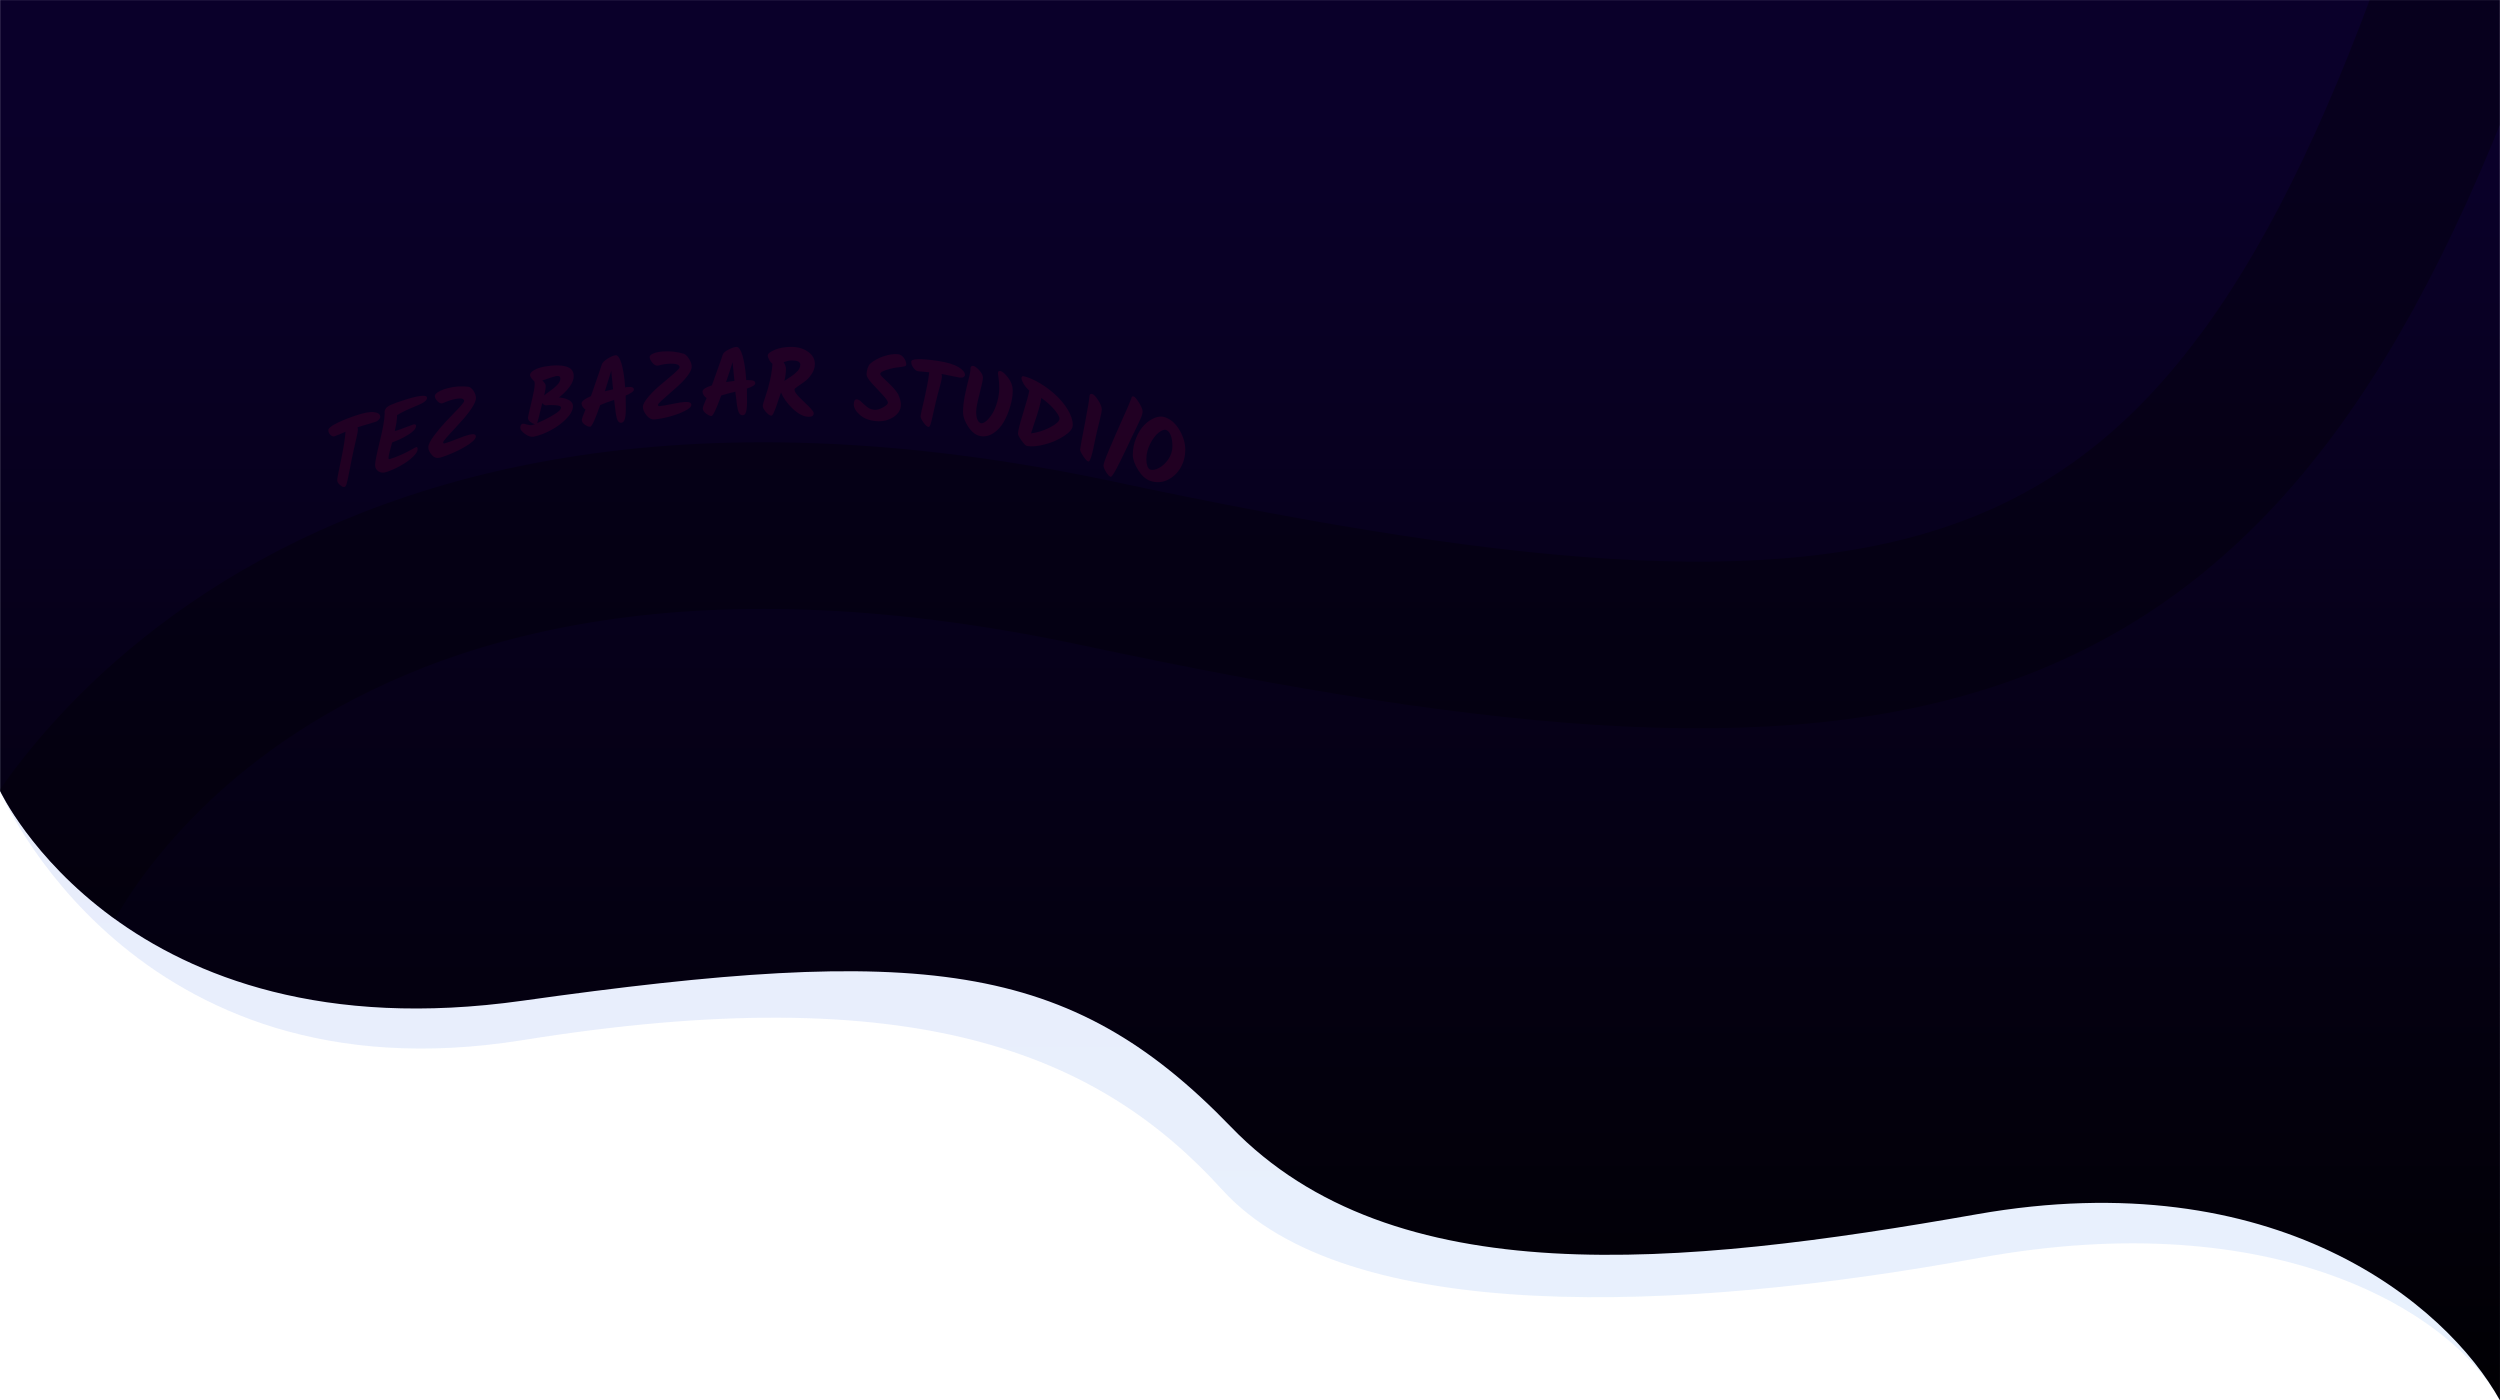 <?xml version="1.0" encoding="utf-8"?>
<!-- Generator: Adobe Illustrator 21.0.2, SVG Export Plug-In . SVG Version: 6.00 Build 0)  -->
<svg version="1.1" id="Layer_1" xmlns="http://www.w3.org/2000/svg" xmlns:xlink="http://www.w3.org/1999/xlink" x="0px" y="0px"
	 viewBox="0 0 1920.2 1075.6" style="enable-background:new 0 0 1920.2 1075.6;" xml:space="preserve">
<style type="text/css">
	.st0{opacity:0.11;fill:url(#Path_195_1_);enable-background:new    ;}
	.st1{fill:url(#Path_194_1_);}
	.st2{opacity:0.11;clip-path:url(#SVGID_2_);}
	.st3{fill:#E90034;}
	.st4{clip-path:url(#SVGID_2_);}
	.st5{opacity:0.3;fill:none;stroke:#000000;stroke-width:128;enable-background:new    ;}
</style>
<g id="Group_112" transform="translate(0.089 0.042)">
	
		<linearGradient id="Path_195_1_" gradientUnits="userSpaceOnUse" x1="859.963" y1="638.365" x2="859.963" y2="637.365" gradientTransform="matrix(1920.184 0 0 -1075.636 -1650327 686648.562)">
		<stop  offset="0" style="stop-color:#361CC1"/>
		<stop  offset="1" style="stop-color:#2E82EF"/>
	</linearGradient>
	<path id="Path_195" class="st0" d="M-0.1,607.4c0,0,100.4,239.9,401.2,191.5s442.1,9.6,537.6,114.9s352.1,94.3,581,52.4
		s363.2,41.8,400.4,109.4c0,0-0.4-1075.6-0.4-1075.6L0,0L-0.1,607.4z"/>
	
		<linearGradient id="Path_194_1_" gradientUnits="userSpaceOnUse" x1="859.963" y1="638.283" x2="859.963" y2="637.283" gradientTransform="matrix(1920.106 0 0 -1075.621 -1650260.125 686639)">
		<stop  offset="0" style="stop-color:#0A002A"/>
		<stop  offset="1" style="stop-color:#000000"/>
	</linearGradient>
	<path id="Path_194" class="st1" d="M0,607.5c0,0,95.3,204.2,401.2,161.1c305.9-43,419.7-32.1,544.2,96.9s344,107.5,572.9,67.1
		s360.2,68.2,401.8,143c0-2.4-0.1-1075.6-0.1-1075.6L0,0L0,607.5z"/>
	<g>
		<defs>
			<path id="SVGID_1_" d="M0,607.5c0,0,95.3,204.2,401.2,161.1c305.9-43,419.7-32.1,544.2,96.9s344,107.5,572.9,67.1
				s360.2,68.2,401.8,143c0-2.4-0.1-1075.6-0.1-1075.6L0,0L0,607.5z"/>
		</defs>
		<clipPath id="SVGID_2_">
			<use xlink:href="#SVGID_1_"  style="overflow:visible;"/>
		</clipPath>
		<g class="st2">
			<g>
				<path class="st3" d="M265.3,331.6c-5,2.1-7.8,3.3-8.2,3.4c-1.1,0.4-2.2,0.1-3.3-0.9c-1.1-1-1.7-2.3-1.7-3.8
					c0-2.4,6.6-6.1,19.9-10.8c6.8-2.4,11.9-3.4,15.1-3c3.2,0.4,4.9,1.6,4.9,3.7c0,0.6-0.4,1.3-1.1,2.1c-0.7,0.8-1.6,1.4-2.7,1.7
					c-1.1,0.4-3,0.9-5.9,1.8c-2.9,0.8-5.5,1.6-7.8,2.4c0.2,0.5,0.3,1.2,0.3,1.9c0,0.8-0.3,2.4-0.8,4.8c-0.5,2.4-1.3,5.8-2.3,10.2
					c-1,4.4-2.1,9.6-3.2,15.7c-1.2,6.1-2,9.8-2.4,11c-0.4,1.2-0.9,1.9-1.3,2.1c-1,0.4-2.2-0.1-3.7-1.4c-1.5-1.3-2.2-2.5-2.2-3.7
					s1-6.3,2.9-15.3C263.7,344.4,264.9,337.1,265.3,331.6z"/>
				<path class="st3" d="M303.8,330.9c2.5-0.8,5.2-1.7,8.1-2.9c2.9-1.1,4.7-1.8,5.4-2c0.7-0.2,1.2-0.2,1.6,0c0.4,0.2,0.6,0.6,0.6,1
					c0,2.1-2,4.4-5.9,6.8c-3.9,2.4-8.1,4.4-12.5,6c-1.8,6.4-2.8,10.4-2.8,11.9c0,0.8,0.4,1.1,1.2,0.8c5.4-1.7,10.9-4.1,16.6-7.3
					c1.9-1.1,3-1.7,3.3-1.8c0.9-0.3,1.3,0.3,1.3,1.5c0,1.7-1.3,3.8-3.8,6.1c-2.5,2.4-5.6,4.6-9.4,6.7c-3.8,2.1-7.5,3.8-11.1,4.9
					c-2.2,0.7-4.1,0.5-5.8-0.6c-1.7-1.1-2.6-2.7-2.6-5c0-2.2,1.2-8.2,3.6-18c2.4-9.8,3.7-16.9,3.8-21.6c0-0.1-0.1-0.4-0.1-0.8
					c0-0.7,0.1-1.2,0.3-1.7c0.5-1.5,1.9-2.8,4.3-3.9c2.4-1.1,6.6-2.6,12.7-4.5c10.2-3.1,15.3-3.3,15.3-1c0,1.5-1.3,2.9-3.8,4.2
					c-1.7,0.9-4.1,1.9-7,3.1c-4.6,1.9-8.7,3.9-12.2,6c0,3.3-0.6,7.2-1.7,11.8C303.5,331,303.6,331,303.8,330.9z"/>
				<path class="st3" d="M363.6,300.1c1.2,2,1.9,3.8,1.9,5.5c0,1.7-0.9,4-2.6,6.8c-1.7,2.8-3.9,5.6-6.3,8.5
					c-2.5,2.8-4.9,5.5-7.4,8.2c-2.5,2.6-4.5,4.9-6.3,6.9c-1.7,1.9-2.6,3.2-2.6,3.7c0,0.7,0.4,1,1.1,0.8c2.3-0.6,5.6-1.8,9.8-3.5
					c4.2-1.7,7.3-2.7,9.4-3.2c3.2-0.8,4.8-0.3,4.8,1.4c0,1.5-1.6,3.4-4.9,5.7c-3.3,2.3-7.1,4.4-11.3,6.3c-4.3,1.9-8.1,3.4-11.4,4.3
					c-2.3,0.6-4.4,0-6.2-2.1c-1.8-2-2.7-4-2.7-5.9c0-2,1.4-4.9,4.3-8.8c2.9-3.9,6-7.6,9.4-11.2c3.4-3.5,6.6-6.9,9.5-9.9
					c2.9-3.1,4.3-5,4.3-5.6c0-2.2-2.9-2.6-8.8-1.1c-2,0.5-3.7,1.1-5.1,1.7c-1.4,0.6-2.3,1-2.7,1.1c-1.3,0.3-2.6-0.2-3.9-1.6
					c-1.3-1.4-2-2.7-2-4c0-1.2,1.4-2.6,4.2-4c1.5-0.7,3.4-1.4,5.8-2c5.1-1.4,10.4-1.7,15.7-1.1C360.9,297.1,362.3,298.2,363.6,300.1
					z"/>
				<path class="st3" d="M440,311.9c0,3-1.7,6.2-5,9.6c-3.3,3.4-7.3,6.4-12,8.9c-4.7,2.5-9.2,4.2-13.4,5c-1.8,0.3-4-0.4-6.4-2.1
					c-2.5-1.8-3.7-3.3-3.7-4.8c0-0.8,0.2-1.5,0.5-2.1c0.4-0.6,0.8-0.9,1.3-1c0.5-0.1,1.6,0.1,3.2,0.6c1.7,0.5,2.9,0.6,3.8,0.5
					c0.8-0.2,1.7-0.4,2.5-0.7c-1.2-0.3-2.4-0.9-3.6-1.8c-1.2-1-1.8-2-1.8-3.1c0-0.5,0.8-4.1,2.4-10.9c1.6-6.8,3.6-14.9,2.5-17.1
					c-0.3-0.5-1.6-1.5-2.3-2.5c-0.7-1-1-1.9-1-2.4c0-1.3,1.1-2.6,3.2-3.8c2.1-1.2,4.8-2.1,8-2.7c6.8-1.2,12.2-1.2,16.3-0.1
					c4.1,1.1,6.1,3.6,6.1,7.5c0,2.4-1,5.1-3.1,8c-2.1,2.9-4.8,5.6-8.2,8.3c0.3,0,0.4,0.1,0.7,0.1c2.9,0.3,5.3,1,7.3,2.2
					C439,308.5,440,310,440,311.9z M430.8,313c0-1-1.4-1.6-4.2-1.8c-2.8-0.2-5.1-0.2-6.9,0.1c-1,0.2-2.1-0.4-3.3-1.7
					c-2.2,9.3-3.5,14.4-3.9,15.3c4-1.6,8.1-3.6,12.2-6.1C428.8,316.5,430.8,314.5,430.8,313z M427.1,288.8c-1.5,0.3-5,1.4-10.6,3.4
					c1.7,1.6,2.6,3.1,2.6,4.3c0,1.3-0.4,3.7-1.2,7.2c0.8-0.7,2.1-1.8,4.1-3.2c2-1.4,3.2-2.4,3.7-2.8c0.5-0.4,1.2-1.1,2.1-2
					c1.6-1.6,2.5-3.2,2.5-4.9C430.3,289.1,429.3,288.5,427.1,288.8z"/>
				<path class="st3" d="M481.3,297.3c1.9-0.2,3.3-0.2,4.2,0.1c0.8,0.3,1.3,0.9,1.3,1.8c0,1.3-2.1,2.8-6.3,4.6
					c0.1,3.6,0.1,7.1,0.1,10.5c0,3.3-0.3,5.9-0.8,7.6c-0.5,1.7-1.4,2.6-2.6,2.8c-1.2,0.1-2.1-0.4-2.7-1.5c-0.7-1.1-1.2-3-1.6-5.6
					c-0.4-2.6-0.8-6.1-1.3-10.5c-5,1.7-8.5,3-10.7,4c-3.8,10.9-6.3,16.4-7.6,16.6c-1,0.1-2.4-0.3-4-1.4c-1.7-1.1-2.5-2.4-2.5-3.8
					c0-0.8,0.9-3.5,2.8-8c-0.8-0.4-1.5-1.1-2.1-2c-0.6-0.9-0.9-1.8-0.9-2.7c0-1.6,2.4-3.5,7.2-5.6c0.4-1,0.8-2.2,1.2-3.4
					c0.4-1.3,1.5-4.3,3.1-9c1.7-4.7,3-8.7,4-11.8c0.4-1.5,2-3,4.5-4.6c2.6-1.6,4.6-2.4,6.1-2.6c1.7-0.2,3.2,2,4.6,6.5
					c1.3,4.5,2.3,10.6,2.8,18.3C480.5,297.4,480.8,297.3,481.3,297.3z M464.5,300.5c1.5-0.4,3.6-0.9,6.3-1.5c-0.1-1.4-0.4-3.7-0.7-7
					c-0.3-3.3-0.5-5.7-0.7-7.2C468.6,287.5,466.9,292.8,464.5,300.5z"/>
				<path class="st3" d="M529.3,275.8c1.3,2.2,1.9,4.1,1.9,5.8c0,1.7-0.9,3.8-2.7,6.3c-1.8,2.5-3.9,4.9-6.5,7.3
					c-2.5,2.4-5.1,4.6-7.6,6.8c-2.5,2.2-4.7,4.1-6.4,5.7c-1.8,1.6-2.7,2.7-2.7,3.2c0,0.7,0.4,1.1,1.1,1c2.4-0.2,5.7-0.8,10-1.7
					c4.3-0.9,7.5-1.4,9.6-1.5c3.3-0.2,4.9,0.6,4.9,2.2c0,1.5-1.7,3.1-5,4.7c-3.4,1.7-7.2,3.1-11.6,4.3c-4.4,1.2-8.2,1.9-11.6,2.2
					c-2.4,0.2-4.5-0.9-6.3-3.2c-1.8-2.3-2.7-4.5-2.7-6.4c0-2,1.5-4.6,4.4-8c2.9-3.4,6.2-6.5,9.7-9.4c3.5-2.9,6.7-5.6,9.7-8.2
					c2.9-2.6,4.4-4.2,4.4-4.8c0-2.2-3-3.1-9-2.7c-2,0.2-3.8,0.4-5.2,0.8c-1.4,0.4-2.4,0.6-2.8,0.6c-1.3,0.1-2.7-0.7-4-2.3
					c-1.4-1.7-2-3.1-2-4.4c0-1.2,1.4-2.3,4.3-3.2c1.6-0.5,3.5-0.8,5.9-1c5.3-0.4,10.6,0.2,16.1,1.8
					C526.6,272.3,528,273.6,529.3,275.8z"/>
				<path class="st3" d="M574.5,291.9c2,0,3.4,0.2,4.2,0.5c0.9,0.4,1.3,1,1.3,2c0,1.3-2.1,2.6-6.4,4c0.1,3.6,0.1,7.1,0.1,10.5
					c0,3.3-0.3,5.8-0.8,7.5c-0.5,1.7-1.4,2.5-2.6,2.5c-1.2,0-2.1-0.6-2.7-1.7c-0.7-1.2-1.2-3.1-1.6-5.8c-0.4-2.7-0.8-6.2-1.3-10.6
					c-5,1.2-8.6,2.2-10.8,2.9c-3.8,10.5-6.3,15.8-7.6,15.8c-1,0-2.4-0.6-4.1-1.9c-1.7-1.3-2.5-2.6-2.5-4.1c0-0.8,1-3.4,2.9-7.8
					c-0.8-0.5-1.5-1.2-2.2-2.2c-0.6-1-0.9-1.9-0.9-2.8c0-1.6,2.4-3.2,7.2-4.8c0.4-1,0.8-2.1,1.2-3.3c0.4-1.2,1.5-4.1,3.1-8.7
					c1.7-4.6,3-8.4,4-11.4c0.4-1.5,2-2.8,4.6-4.1c2.6-1.3,4.6-2,6.1-2c1.7,0,3.2,2.3,4.6,6.9c1.3,4.6,2.3,10.8,2.8,18.6
					C573.8,291.9,574,291.9,574.5,291.9z M557.6,293.4c1.5-0.2,3.6-0.5,6.4-0.9c-0.1-1.4-0.4-3.8-0.7-7.1c-0.3-3.4-0.5-5.8-0.7-7.3
					C561.8,280.9,560.1,286,557.6,293.4z"/>
				<path class="st3" d="M624.9,317.3c0,2-1.4,2.9-4.2,2.8c-3.8-0.2-7.8-2.3-12-6.3c-4.2-4-7.1-8.1-8.9-12.4
					c-0.8,2.3-1.3,3.8-1.6,4.6c-0.3,0.8-0.7,2.1-1.3,3.9c-0.6,1.8-1,3.1-1.4,3.9c-0.3,0.9-0.7,1.8-1.1,2.7c-0.7,1.8-1.4,2.7-2.1,2.7
					c-1.1,0-2.5-1-4.1-2.8c-1.6-1.9-2.4-3.4-2.4-4.5c0-1.2,0.6-3.3,1.7-6.4c3.3-9.5,5.2-18.2,5.7-26.1c-0.9-0.7-1.8-1.7-2.5-3.1
					c-0.7-1.3-1.1-2.4-1.1-3.3c0-1.4,1.9-2.9,5.7-4.5c3.8-1.5,8.1-2.2,13.1-2.1c5,0.1,9.1,1.5,12.4,3.9c3.3,2.4,5,5.5,5,9.2
					c0,2.7-0.8,5.3-2.5,7.8c-1.6,2.4-3.4,4.3-5.3,5.7c-1.9,1.3-3.7,2.6-5.3,3.7c-1.6,1.1-2.5,1.8-2.5,2.2c0,1.2,0.4,2.3,1.2,3.3
					c0.8,1.1,1.9,2.3,3.3,3.7c1.4,1.4,2.6,2.6,3.7,3.6c1,1,1.9,1.8,2.5,2.4c0.7,0.7,1.3,1.3,1.9,2
					C624.2,315.5,624.9,316.5,624.9,317.3z M614.6,280c0-2-2-3.1-6-3.2c-1.9-0.1-4.2,0.4-6.8,1.4c1.2,1.9,1.8,3.5,1.8,5.1
					c0,2.8-0.4,5.8-1.2,9.2c0.5-0.4,1.5-1,3-2c1.5-0.9,2.6-1.7,3.4-2.3c0.8-0.6,1.7-1.3,2.7-2.3C613.6,284.2,614.6,282.2,614.6,280z
					"/>
				<path class="st3" d="M691.9,310.6c0,4.1-2,7.3-5.9,9.8c-3.9,2.5-8.4,3.5-13.5,3c-5.1-0.5-9.1-2.1-12.2-4.8
					c-3.1-2.7-4.6-5.4-4.6-8.1c0-2.6,0.8-3.9,2.3-3.8c1.2,0.1,2.4,0.8,3.6,2c1.3,1.3,2.7,2.5,4.3,3.8c1.6,1.3,3.4,2,5.4,2.2
					c2,0.2,4.3-0.4,6.8-1.8c2.5-1.4,3.8-2.6,3.8-3.7c0-1.1-1.4-3.1-4.1-6c-2.7-2.9-5.5-5.8-8.2-8.8c-2.7-3-4.1-5.3-4.1-6.8
					c0-1.5,0.3-3.1,0.8-4.9c0.6-1.7,1.3-2.9,2.1-3.5c2.6-2.3,6-4.2,10.2-5.6c4.2-1.4,7.8-1.9,11-1.6c1.8,0.2,3.4,1.2,4.6,2.9
					c1.2,1.7,1.8,3.4,1.8,5.1c0,0.7-0.5,1.1-1.6,1.4c-1.1,0.3-2.7,0.5-4.7,0.7c-2.1,0.2-4.2,0.6-6.3,1.2c-5,1.3-7.4,2.6-7.4,3.8
					c0,0.6,0.8,1.7,2.6,3.4c1.7,1.7,3.6,3.5,5.6,5.4c2,1.9,3.9,4.2,5.6,6.9C691,305.7,691.9,308.2,691.9,310.6z"/>
				<path class="st3" d="M713.6,285.9c-5.2-0.5-8.1-0.7-8.6-0.8c-1.2-0.2-2.3-1-3.5-2.6c-1.2-1.6-1.7-3.1-1.7-4.7
					c0-2.4,6.9-2.7,20.7-0.6c7.1,1.1,12.3,2.7,15.6,4.7c3.3,2,5,4,5,6.1c0,0.6-0.4,1.1-1.1,1.6c-0.7,0.4-1.6,0.5-2.8,0.4
					c-1.1-0.2-3.1-0.6-6.1-1.2c-2.9-0.6-5.6-1.1-8-1.6c0.2,0.6,0.3,1.3,0.3,2.1c0,0.8-0.3,2.2-0.8,4.4c-0.6,2.2-1.3,5.2-2.4,9
					c-1,3.9-2.1,8.5-3.3,14c-1.2,5.5-2,8.8-2.5,9.8c-0.5,1-0.9,1.5-1.3,1.4c-1-0.1-2.3-1.2-3.8-3.3c-1.5-2.1-2.3-3.7-2.3-4.8
					s1-5.8,3-13.9C711.8,297.8,713.1,291.1,713.6,285.9z"/>
				<path class="st3" d="M747.5,281c1.2,0.2,2.7,1.4,4.6,3.4c1.9,2.1,2.8,3.9,2.8,5.6s-0.9,5.8-2.6,12.4c-1.7,6.6-2.6,11.2-2.6,13.8
					c0,2.6,0.3,4.7,1,6.2c0.7,1.5,1.6,2.4,2.7,2.6c1.2,0.2,2.6-0.4,4.2-1.8c1.6-1.4,3.1-3.3,4.6-5.7c1.5-2.4,2.7-5.4,3.7-9
					c1-3.6,1.5-7,1.5-10.2c0-3.2-0.2-5.9-0.5-7.9c-0.3-2-0.5-3.2-0.5-3.6c0-1.5,0.6-2.1,1.9-1.9c1.5,0.3,3.5,2,5.9,5.1
					c2.4,3.1,3.6,6.5,3.6,10c0,3.6-0.6,7.5-1.9,11.9c-1.2,4.4-2.9,8.4-5,12.1c-2.1,3.7-4.8,6.6-8,8.7c-3.2,2.1-6.6,2.8-10,2.2
					c-3.4-0.6-6.5-3-9.2-7c-2.7-4-4.1-7.9-4.1-11.6c0-3.7,0.5-7.9,1.4-12.6c1-4.7,1.9-8.9,2.9-12.6c1-3.7,1.4-6.4,1.4-8
					S746.1,280.8,747.5,281z"/>
				<path class="st3" d="M786.1,288.9c3.7,0.8,7.8,2.6,12.2,5.2c4.4,2.6,8.5,5.6,12.3,9.1c3.8,3.5,7,7.3,9.5,11.5
					c2.5,4.2,3.8,8.1,3.8,11.7c0,2.7-2.1,5.4-6.5,8.3c-4.3,2.9-9.3,5.1-15,6.6c-5.7,1.5-10.3,1.9-14,1.1c-0.8-0.2-2.1-1.6-3.9-4.1
					c-1.8-2.5-2.7-4.3-2.7-5.3c0-2,1.3-7.2,3.9-15.6c2.6-8.4,4.2-14.2,4.8-17.4c-1.7-1.5-3.2-3.3-4.3-5.1c-1.1-1.9-1.7-3.4-1.7-4.5
					S785.1,288.7,786.1,288.9z M813.7,321.5c0-1.5-1.4-3.9-4.2-7.2c-2.8-3.2-6.1-6.1-9.8-8.7c-0.3,3.5-2.3,10.7-6.1,21.7
					c-0.2,0.6-0.5,1.5-0.9,2.9c-0.4,1.3-0.7,2.2-0.9,2.6c4.7-0.5,9.5-2,14.5-4.5C811.2,325.7,813.7,323.5,813.7,321.5z"/>
				<path class="st3" d="M831.9,350.3c-1.6-2.4-2.4-4.1-2.4-5c0-0.9,1.2-7.3,3.5-19.1c2.3-11.8,3.5-19.1,3.7-21.9
					c0.1-1.5,0.8-2.1,2.2-1.7c1.1,0.3,2.7,1.9,4.5,4.8c1.9,2.9,2.8,5.3,2.8,7.3c0,0.9-0.6,3.9-1.9,9.2c-1.3,5.3-2.2,8.9-2.6,11
					c-0.4,2.1-0.8,4-1.2,5.6c-0.3,1.7-0.6,3-0.8,3.9c-1.3,5.8-2.4,9-3.1,9.7c-0.3,0.3-0.6,0.3-0.9,0.3
					C834.8,354.1,833.5,352.7,831.9,350.3z"/>
				<path class="st3" d="M853,366.2c-1-0.3-2.2-1.5-3.5-3.6c-1.3-2.1-2-3.8-2-5.1c0-1.3,1.4-5.3,4.1-11.7c2.7-6.5,6-13.9,9.7-22.3
					c3.8-8.4,6-13.4,6.6-15.1c0.7-1.7,1-2.7,1.1-2.9c0.2-0.7,0.4-1,0.6-1c0.4-0.1,0.8-0.1,1.1,0c0.9,0.3,2.3,1.9,4.1,4.8
					c1.8,2.9,2.7,5.1,2.7,6.7c0,1.4-0.5,3.3-1.5,5.5c-1,2.3-1.9,4.2-2.7,5.8c-3.4,6.9-5.9,12.3-7.7,16.1
					C858.4,358.8,854.2,366.5,853,366.2z"/>
				<path class="st3" d="M883.4,369.3c-3.5-1.2-6.6-4-9.3-8.3c-2.7-4.4-4.1-8.3-4.1-11.7c0-4.4,0.8-8.7,2.5-12.8
					c1.6-4.1,3.7-7.4,6.2-10c2.5-2.6,5.2-4.4,8.1-5.6c2.9-1.2,5.7-1.3,8.1-0.4c4.5,1.6,8.2,5,11.1,10c2.9,5,4.3,10,4.3,15
					c0,4.9-1.2,9.5-3.6,13.7c-2.4,4.2-5.8,7.3-10,9.4C892.4,370.6,888,370.9,883.4,369.3z M890.3,359.3c2.7-1.5,5.1-3.8,7.1-6.8
					c2-3,3-6.3,3-9.7c0-3.5-0.4-6.3-1.3-8.5c-0.8-2.2-2-3.5-3.5-4.1c-1.5-0.5-3.4,0.2-5.8,2.1c-2.4,1.9-4.6,4.8-6.5,8.6
					c-1.9,3.8-2.9,7.7-2.9,11.8c0,2.1,0.3,3.8,0.8,5.3c0.6,1.5,1.3,2.3,2.1,2.6C885.3,361.2,887.6,360.8,890.3,359.3z"/>
			</g>
		</g>
		<g id="Mask_Group_6" class="st4">
			<path id="Path_4" class="st5" d="M25.6,687.7c0,0,174.2-392,817.4-255s869.4,77.5,1056.2-464"/>
		</g>
	</g>
</g>
</svg>
